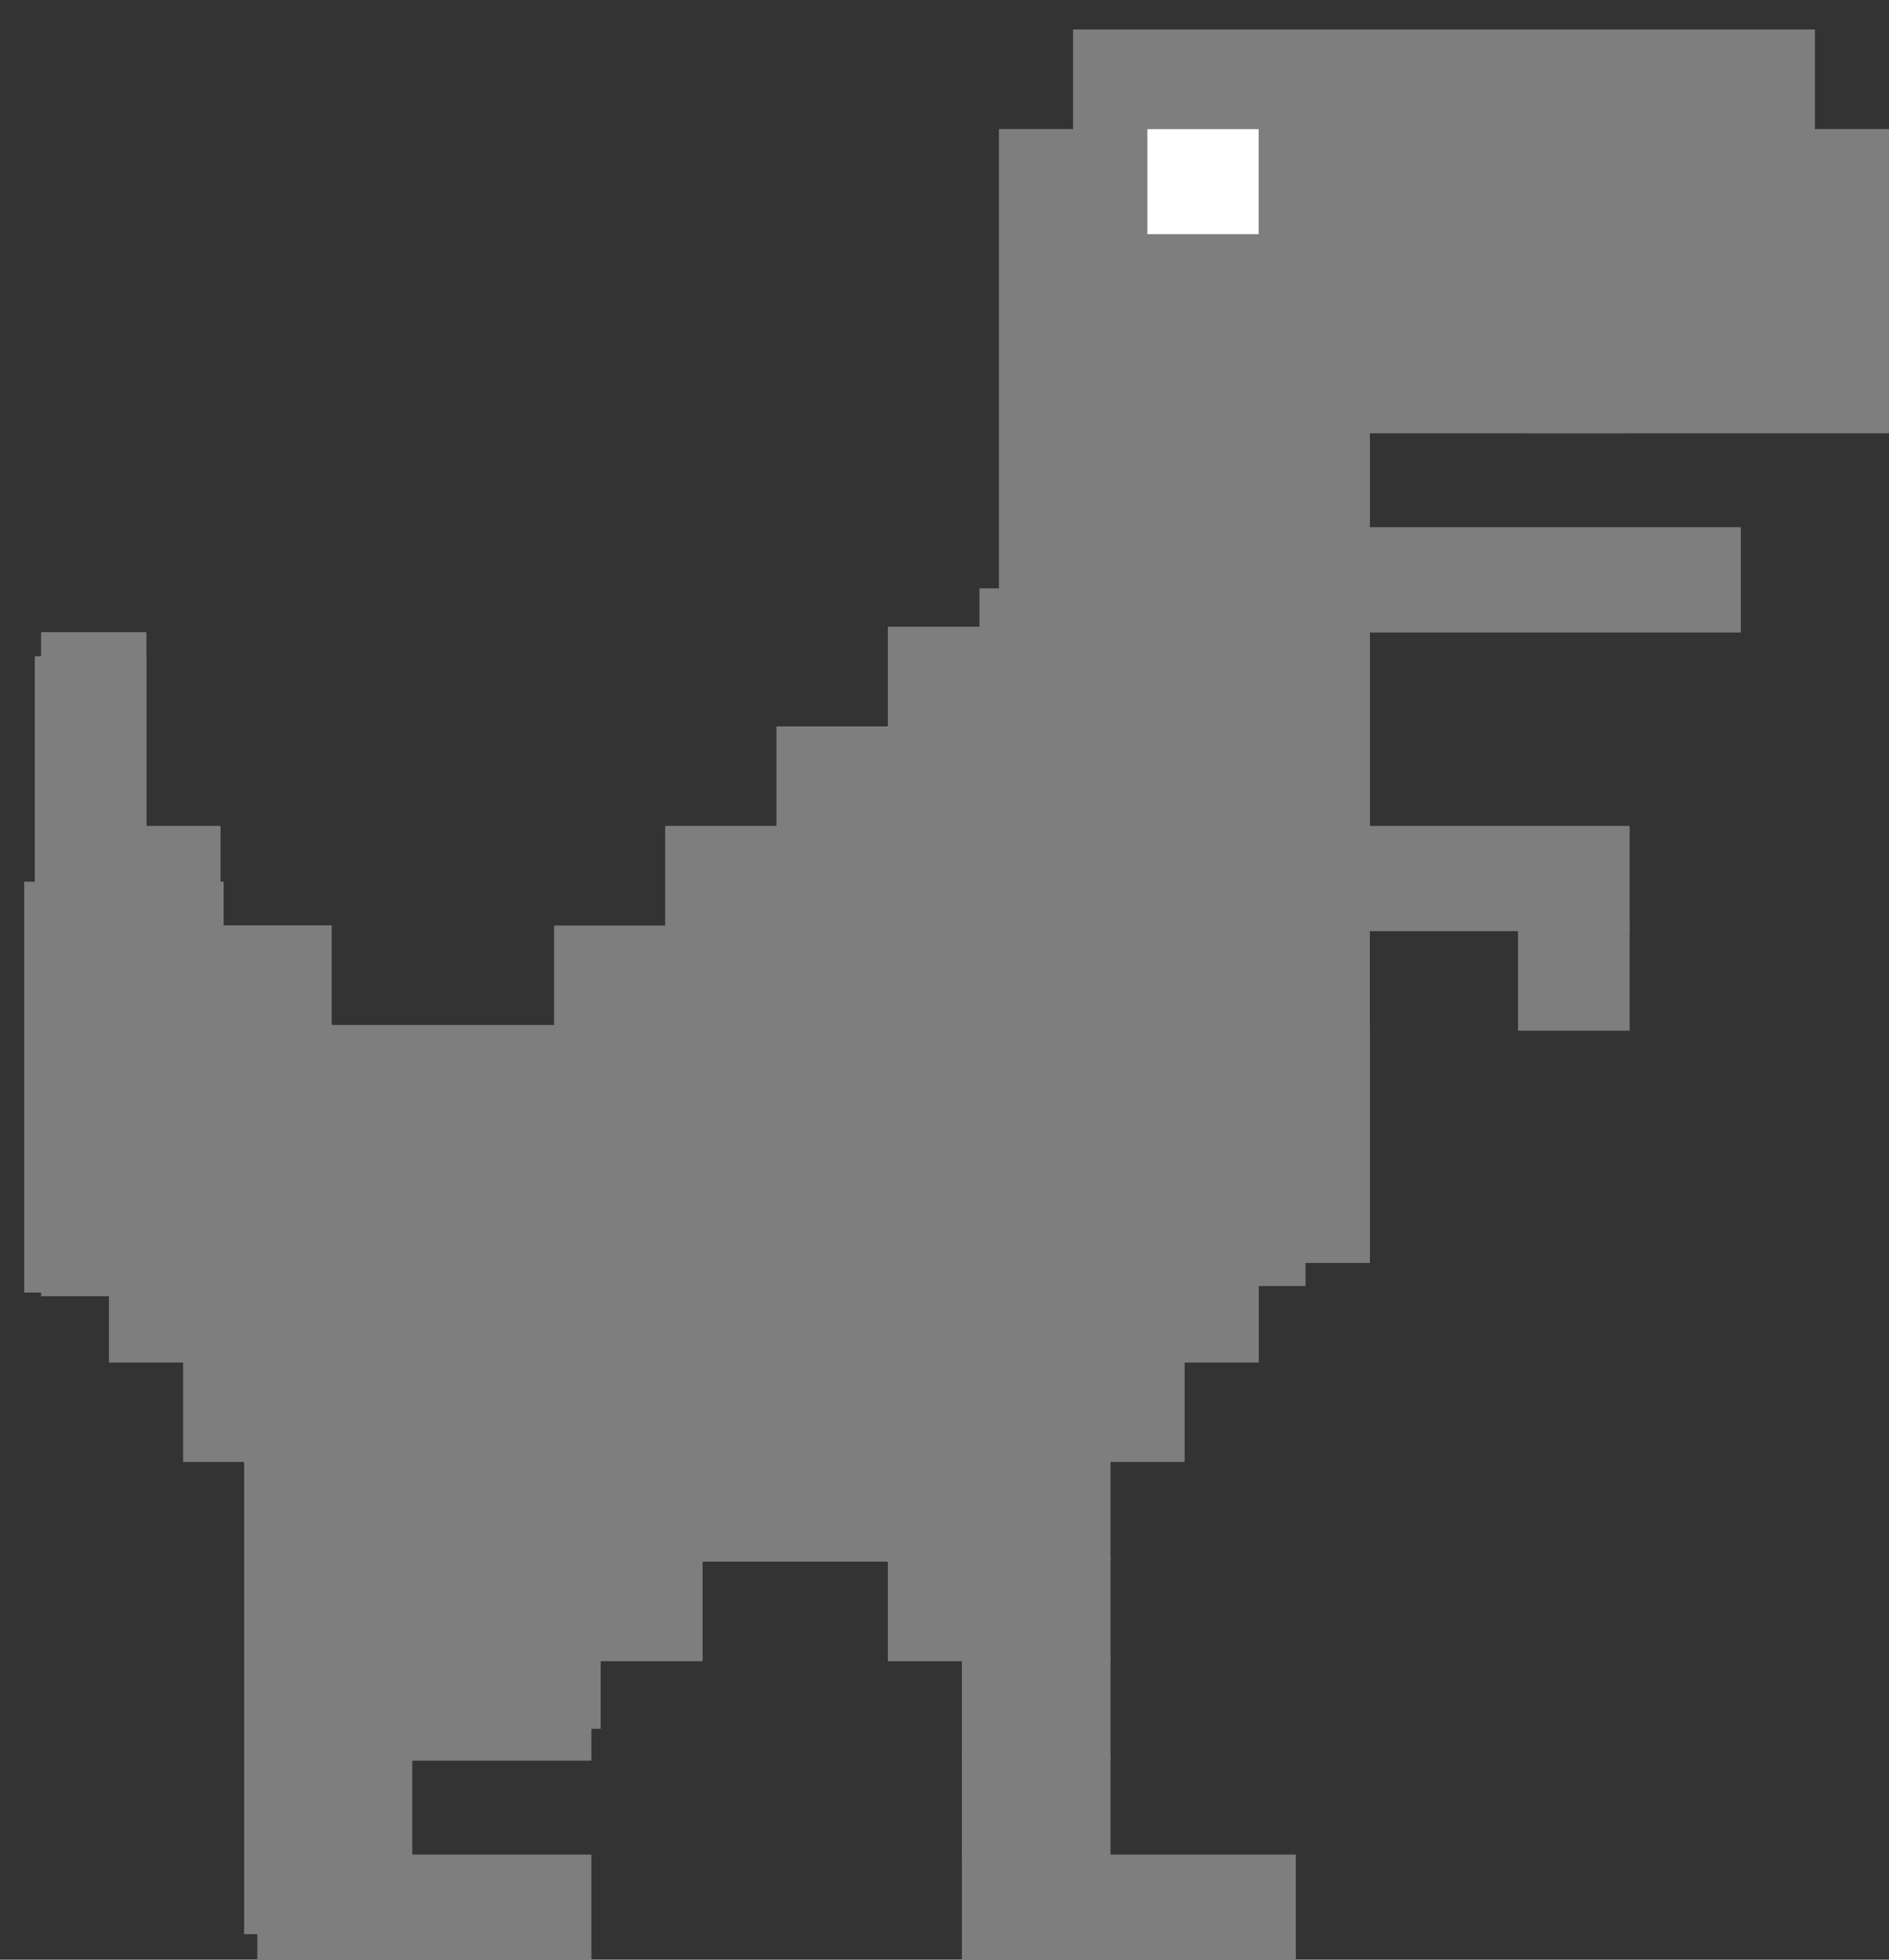 <svg width="54" height="56" viewBox="0 0 54 56" fill="none" xmlns="http://www.w3.org/2000/svg">
<rect x="0" y="0" width="54" height="56" fill="#333333" stroke="none"/>
<line x1="30.68" y1="2.345" x2="51.88" y2="2.345" stroke="#7E7E7E" stroke-width="3"/>
<line x1="45.08" y1="12.379" x2="45.08" y2="1" stroke="#7E7E7E" stroke-width="3"/>
<line x1="27.06" y1="43.672" x2="27.06" y2="24.707" stroke="#7E7E7E" stroke-width="3"/>
<line x1="9.04" y1="55.052" x2="9.04" y2="36.086" stroke="#7E7E7E" stroke-width="3"/>
<line x1="29.18" y1="53.155" x2="29.18" y2="34.19" stroke="#7E7E7E" stroke-width="3"/>
<line x1="2.68" y1="37.035" x2="2.68" y2="18.069" stroke="#7E7E7E" stroke-width="3"/>
<line x1="13.28" y1="49.362" x2="13.28" y2="30.397" stroke="#7E7E7E" stroke-width="3"/>
<line x1="21.76" y1="42.724" x2="21.76" y2="23.759" stroke="#7E7E7E" stroke-width="3"/>
<line x1="27.06" y1="37.983" x2="27.06" y2="19.017" stroke="#7E7E7E" stroke-width="3"/>
<line x1="34.48" y1="25.655" x2="34.48" y2="6.69" stroke="#7E7E7E" stroke-width="3"/>
<line x1="30.24" y1="23.759" x2="30.24" y2="4.793" stroke="#7E7E7E" stroke-width="3"/>
<line x1="28.56" y1="5.19" x2="54" y2="5.19" stroke="#7E7E7E" stroke-width="3"/>
<line x1="28.56" y1="8.034" x2="54" y2="8.034" stroke="#7E7E7E" stroke-width="3"/>
<line x1="28.56" y1="10.879" x2="54" y2="10.879" stroke="#7E7E7E" stroke-width="3"/>
<line x1="28.56" y1="13.724" x2="39.16" y2="13.724" stroke="#7E7E7E" stroke-width="3"/>
<line x1="28.56" y1="16.569" x2="49.76" y2="16.569" stroke="#7E7E7E" stroke-width="3"/>
<line x1="25.38" y1="19.414" x2="39.16" y2="19.414" stroke="#7E7E7E" stroke-width="3"/>
<line x1="22.2" y1="22.259" x2="39.16" y2="22.259" stroke="#7E7E7E" stroke-width="3"/>
<line x1="19.02" y1="25.104" x2="46.58" y2="25.104" stroke="#7E7E7E" stroke-width="3"/>
<line x1="43.4" y1="27.948" x2="46.58" y2="27.948" stroke="#7E7E7E" stroke-width="3"/>
<line x1="15.84" y1="27.948" x2="39.16" y2="27.948" stroke="#7E7E7E" stroke-width="3"/>
<line x1="1" y1="30.793" x2="39.16" y2="30.793" stroke="#7E7E7E" stroke-width="3"/>
<line x1="8.483" y1="55.267" x2="8.483" y2="31.067" stroke="#7E7E7E" stroke-width="3"/>
<line x1="4.89" y1="36.933" x2="4.89" y2="25.2" stroke="#7E7E7E" stroke-width="3"/>
<line x1="2.195" y1="36.933" x2="2.195" y2="25.2" stroke="#7E7E7E" stroke-width="3"/>
<line x1="11.178" y1="50.133" x2="11.178" y2="31.8" stroke="#7E7E7E" stroke-width="3"/>
<line x1="10.28" y1="55.267" x2="10.28" y2="36.933" stroke="#7E7E7E" stroke-width="3"/>
<line x1="15.669" y1="49.4" x2="15.669" y2="31.067" stroke="#7E7E7E" stroke-width="3"/>
<line x1="17.466" y1="47.2" x2="17.466" y2="28.867" stroke="#7E7E7E" stroke-width="3"/>
<line x1="24.652" y1="43.533" x2="24.652" y2="25.2" stroke="#7E7E7E" stroke-width="3"/>
<line x1="24.652" y1="44.267" x2="24.652" y2="25.933" stroke="#7E7E7E" stroke-width="3"/>
<line x1="1" y1="34.086" x2="39.16" y2="34.086" stroke="#7E7E7E" stroke-width="4"/>
<line x1="3.12" y1="37.431" x2="35.98" y2="37.431" stroke="#7E7E7E" stroke-width="3"/>
<line x1="5.24" y1="40.276" x2="33.86" y2="40.276" stroke="#7E7E7E" stroke-width="3"/>
<line x1="7.36" y1="43.121" x2="31.74" y2="43.121" stroke="#7E7E7E" stroke-width="3"/>
<line x1="25.38" y1="45.966" x2="31.74" y2="45.966" stroke="#7E7E7E" stroke-width="3"/>
<line x1="7.36" y1="45.966" x2="20.08" y2="45.966" stroke="#7E7E7E" stroke-width="3"/>
<line x1="7.36" y1="48.81" x2="16.9" y2="48.81" stroke="#7E7E7E" stroke-width="3"/>
<line x1="7.36" y1="51.655" x2="11.6" y2="51.655" stroke="#7E7E7E" stroke-width="3"/>
<line x1="27.5" y1="51.655" x2="31.74" y2="51.655" stroke="#7E7E7E" stroke-width="3"/>
<line x1="27.5" y1="48.81" x2="31.74" y2="48.81" stroke="#7E7E7E" stroke-width="3"/>
<line x1="7.36" y1="54.5" x2="16.9" y2="54.5" stroke="#7E7E7E" stroke-width="3"/>
<line x1="27.5" y1="54.5" x2="37.04" y2="54.5" stroke="#7E7E7E" stroke-width="3"/>
<line x1="1" y1="27.948" x2="9.48" y2="27.948" stroke="#7E7E7E" stroke-width="3"/>
<line x1="1" y1="25.104" x2="6.3" y2="25.104" stroke="#7E7E7E" stroke-width="3"/>
<line x1="1" y1="21.259" x2="4.18" y2="21.259" stroke="#7E7E7E" stroke-width="5"/>
<line x1="32.8" y1="5.19" x2="35.98" y2="5.19" stroke="white" stroke-width="3"/>
<line x1="30.68" y1="2.345" x2="51.88" y2="2.345" stroke="#7E7E7E" stroke-width="3"/>
<line x1="45.08" y1="12.379" x2="45.08" y2="1" stroke="#7E7E7E" stroke-width="3"/>
<line x1="27.06" y1="43.672" x2="27.06" y2="24.707" stroke="#7E7E7E" stroke-width="3"/>
<line x1="9.04" y1="55.052" x2="9.04" y2="36.086" stroke="#7E7E7E" stroke-width="3"/>
<line x1="29.18" y1="53.155" x2="29.18" y2="34.19" stroke="#7E7E7E" stroke-width="3"/>
<line x1="2.68" y1="37.035" x2="2.68" y2="18.069" stroke="#7E7E7E" stroke-width="3"/>
<line x1="13.28" y1="49.362" x2="13.28" y2="30.397" stroke="#7E7E7E" stroke-width="3"/>
<line x1="21.76" y1="42.724" x2="21.76" y2="23.759" stroke="#7E7E7E" stroke-width="3"/>
<line x1="27.06" y1="37.983" x2="27.06" y2="19.017" stroke="#7E7E7E" stroke-width="3"/>
<line x1="34.48" y1="25.655" x2="34.48" y2="6.69" stroke="#7E7E7E" stroke-width="3"/>
<line x1="30.24" y1="23.759" x2="30.24" y2="4.793" stroke="#7E7E7E" stroke-width="3"/>
<line x1="28.56" y1="5.19" x2="54" y2="5.19" stroke="#7E7E7E" stroke-width="3"/>
<line x1="28.56" y1="8.034" x2="54" y2="8.034" stroke="#7E7E7E" stroke-width="3"/>
<line x1="28.56" y1="10.879" x2="54" y2="10.879" stroke="#7E7E7E" stroke-width="3"/>
<line x1="28.56" y1="13.724" x2="39.16" y2="13.724" stroke="#7E7E7E" stroke-width="3"/>
<line x1="28.56" y1="16.569" x2="49.76" y2="16.569" stroke="#7E7E7E" stroke-width="3"/>
<line x1="25.38" y1="19.414" x2="39.16" y2="19.414" stroke="#7E7E7E" stroke-width="3"/>
<line x1="22.2" y1="22.259" x2="39.16" y2="22.259" stroke="#7E7E7E" stroke-width="3"/>
<line x1="19.02" y1="25.104" x2="46.58" y2="25.104" stroke="#7E7E7E" stroke-width="3"/>
<line x1="43.4" y1="27.948" x2="46.58" y2="27.948" stroke="#7E7E7E" stroke-width="3"/>
<line x1="31.5" y1="24.785" x2="31.5" y2="6.5" stroke="#7E7E7E" stroke-width="3"/>
<line x1="37.5" y1="34.41" x2="37.5" y2="16.125" stroke="#7E7E7E" stroke-width="3"/>
<line x1="29.5" y1="35.098" x2="29.5" y2="16.812" stroke="#7E7E7E" stroke-width="3"/>
<line x1="33.5" y1="35.785" x2="33.5" y2="17.5" stroke="#7E7E7E" stroke-width="3"/>
<line x1="30.5" y1="35.785" x2="30.5" y2="17.5" stroke="#7E7E7E" stroke-width="3"/>
<line x1="34.5" y1="35.785" x2="34.5" y2="17.5" stroke="#7E7E7E" stroke-width="3"/>
<line x1="34.5" y1="35.785" x2="34.5" y2="17.5" stroke="#7E7E7E" stroke-width="3"/>
<line x1="14" y1="35.25" x2="37.32" y2="35.25" stroke="#7E7E7E" stroke-width="3"/>
<line x1="1" y1="30.793" x2="39.16" y2="30.793" stroke="#7E7E7E" stroke-width="3"/>
<line x1="8.483" y1="55.267" x2="8.483" y2="31.067" stroke="#7E7E7E" stroke-width="3"/>
<line x1="4.89" y1="36.933" x2="4.89" y2="25.2" stroke="#7E7E7E" stroke-width="3"/>
<line x1="2.195" y1="36.933" x2="2.195" y2="25.2" stroke="#7E7E7E" stroke-width="3"/>
<line x1="11.178" y1="50.133" x2="11.178" y2="31.8" stroke="#7E7E7E" stroke-width="3"/>
<line x1="10.28" y1="55.267" x2="10.28" y2="36.933" stroke="#7E7E7E" stroke-width="3"/>
<line x1="15.669" y1="49.4" x2="15.669" y2="31.067" stroke="#7E7E7E" stroke-width="3"/>
<line x1="17.466" y1="47.2" x2="17.466" y2="28.867" stroke="#7E7E7E" stroke-width="3"/>
<line x1="24.652" y1="43.533" x2="24.652" y2="25.2" stroke="#7E7E7E" stroke-width="3"/>
<line x1="24.652" y1="44.267" x2="24.652" y2="25.933" stroke="#7E7E7E" stroke-width="3"/>
<line x1="1" y1="34.086" x2="39.16" y2="34.086" stroke="#7E7E7E" stroke-width="4"/>
<line x1="3.12" y1="37.431" x2="35.98" y2="37.431" stroke="#7E7E7E" stroke-width="3"/>
<line x1="5.24" y1="40.276" x2="33.86" y2="40.276" stroke="#7E7E7E" stroke-width="3"/>
<line x1="7.36" y1="43.121" x2="31.74" y2="43.121" stroke="#7E7E7E" stroke-width="3"/>
<line x1="25.38" y1="45.966" x2="31.74" y2="45.966" stroke="#7E7E7E" stroke-width="3"/>
<line x1="7.36" y1="45.966" x2="20.08" y2="45.966" stroke="#7E7E7E" stroke-width="3"/>
<line x1="7.36" y1="48.81" x2="16.9" y2="48.81" stroke="#7E7E7E" stroke-width="3"/>
<line x1="7.36" y1="51.655" x2="11.6" y2="51.655" stroke="#7E7E7E" stroke-width="3"/>
<line x1="27.5" y1="51.655" x2="31.74" y2="51.655" stroke="#7E7E7E" stroke-width="3"/>
<line x1="27.5" y1="48.81" x2="31.74" y2="48.81" stroke="#7E7E7E" stroke-width="3"/>
<line x1="7.36" y1="54.5" x2="16.9" y2="54.5" stroke="#7E7E7E" stroke-width="3"/>
<line x1="27.5" y1="54.5" x2="37.04" y2="54.5" stroke="#7E7E7E" stroke-width="3"/>
<line x1="1" y1="27.948" x2="9.48" y2="27.948" stroke="#7E7E7E" stroke-width="3"/>
<line x1="1" y1="25.104" x2="6.3" y2="25.104" stroke="#7E7E7E" stroke-width="3"/>
<line x1="1" y1="21.259" x2="4.18" y2="21.259" stroke="#7E7E7E" stroke-width="5"/>
<line x1="32.8" y1="5.19" x2="35.98" y2="5.19" stroke="white" stroke-width="3"/>
</svg>

